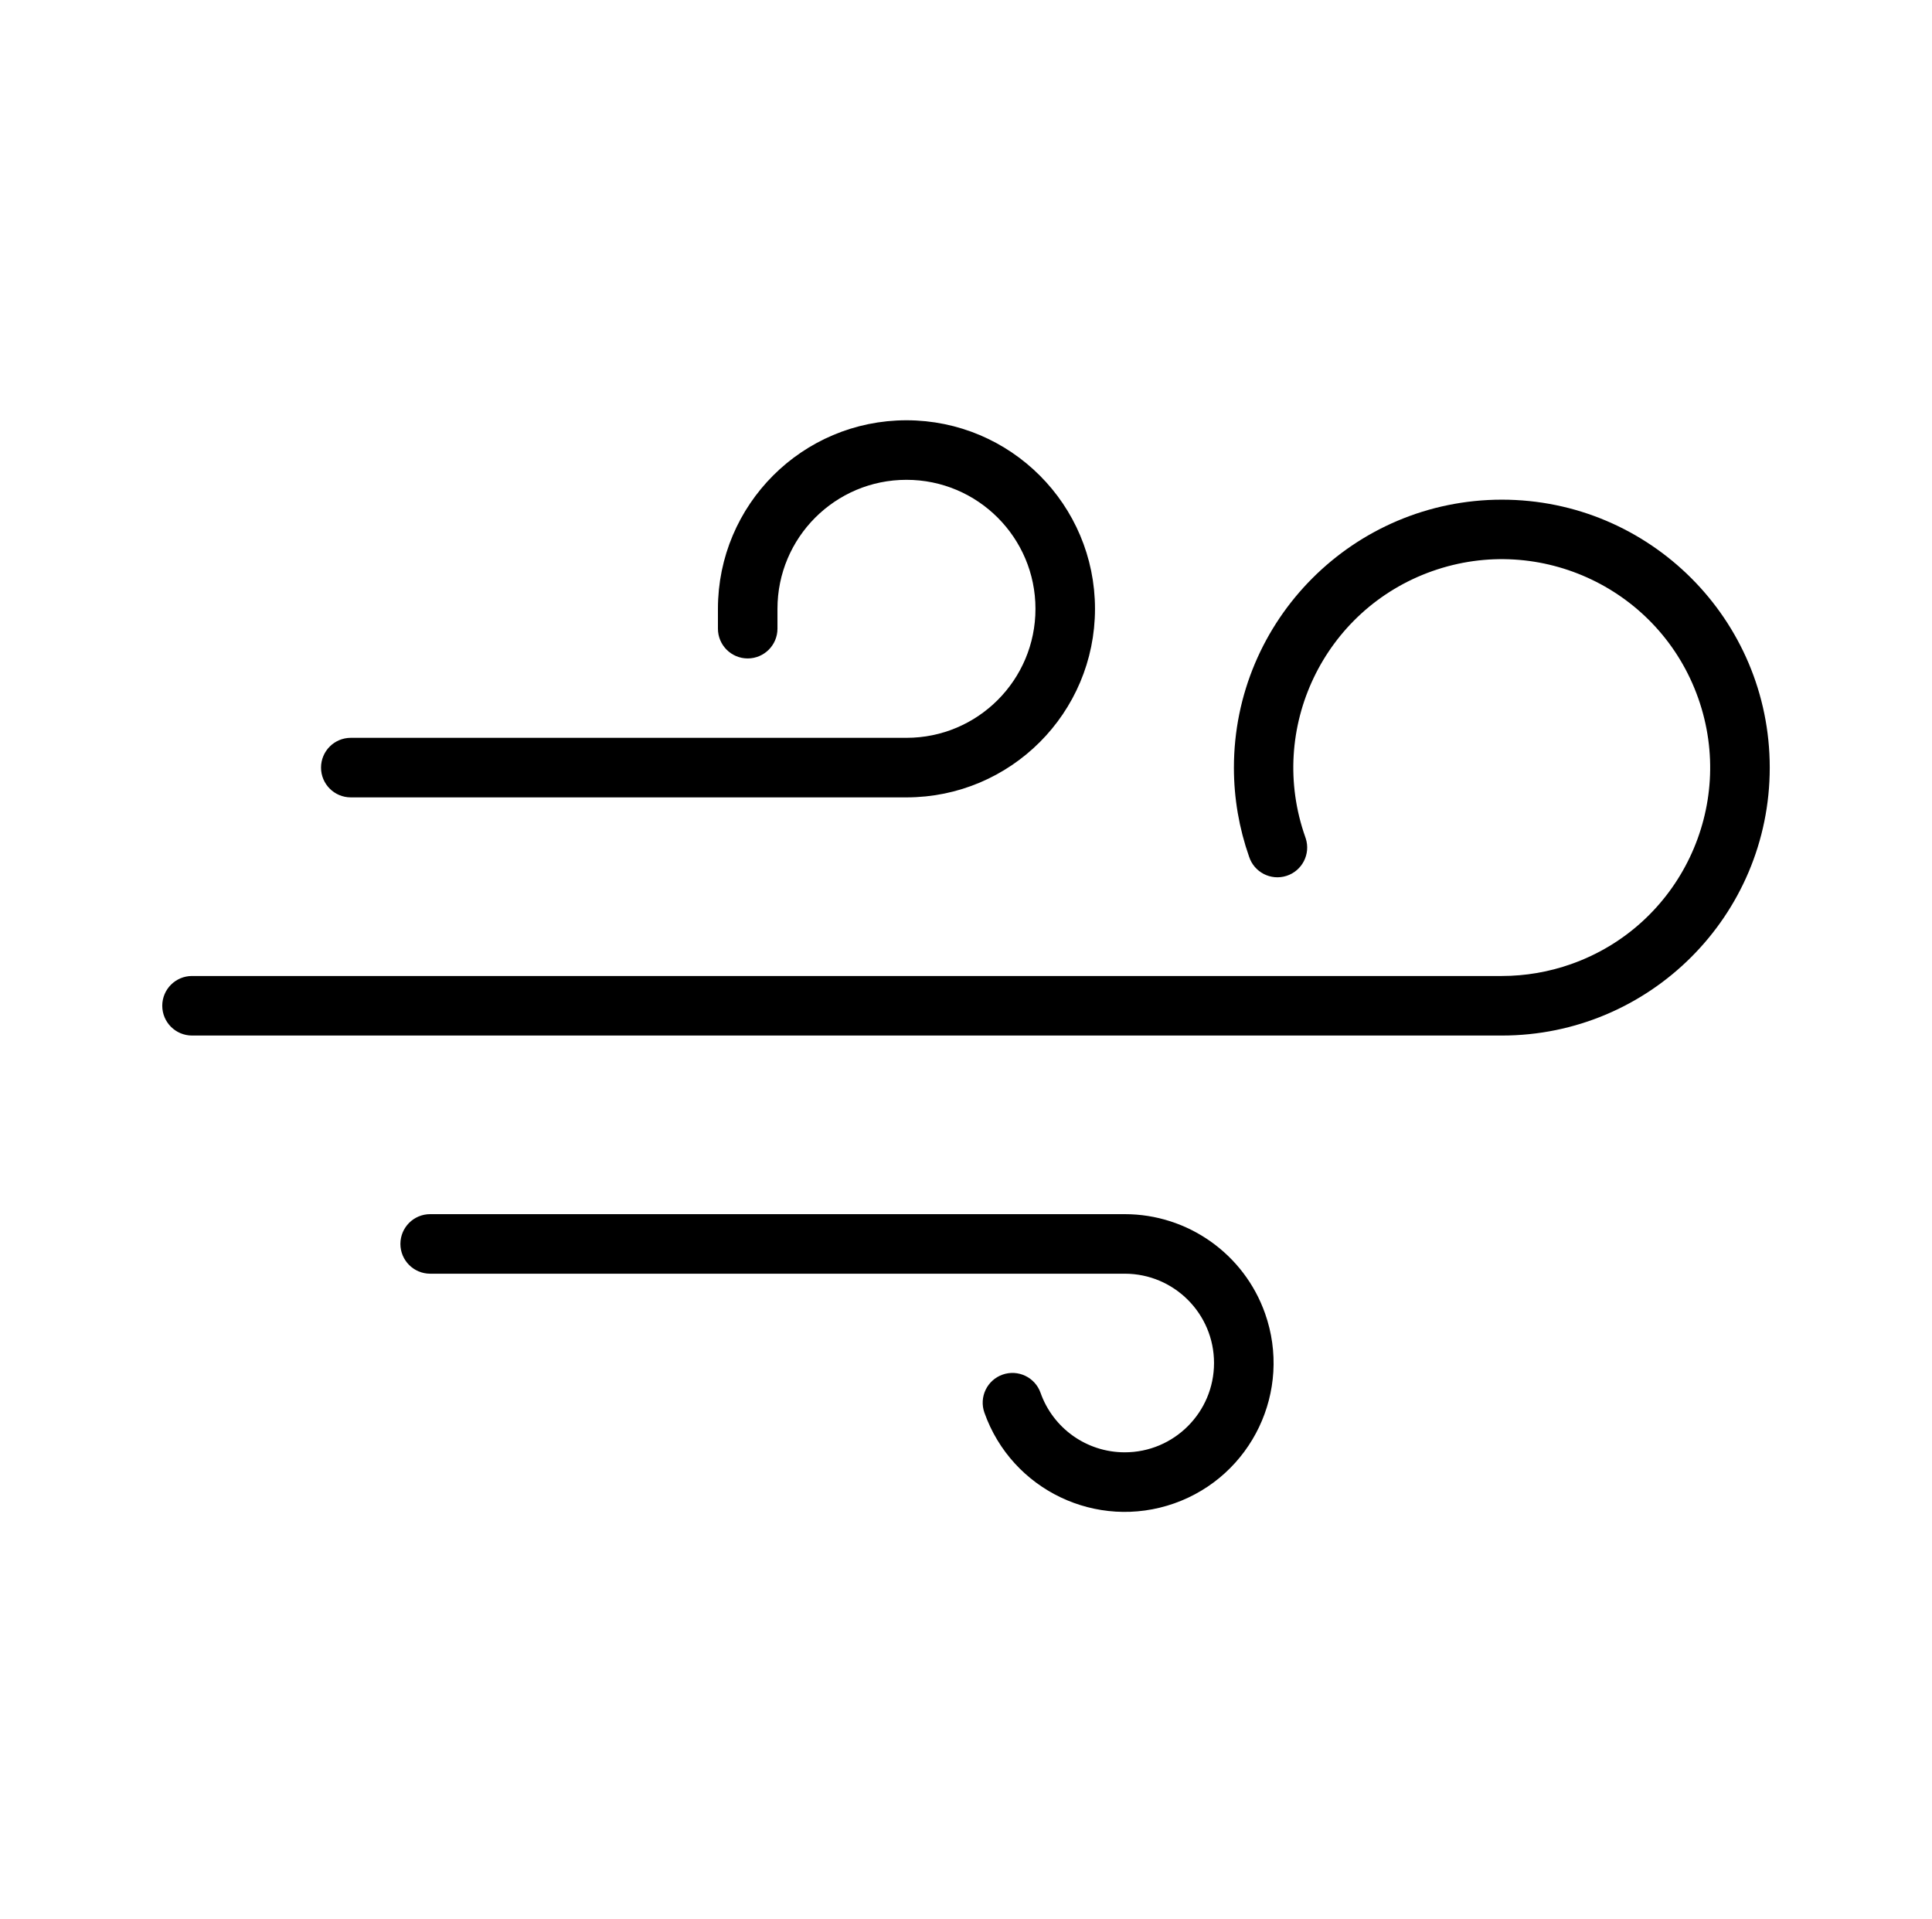 <svg width="144" height="143" xmlns="http://www.w3.org/2000/svg" xmlns:xlink="http://www.w3.org/1999/xlink" xml:space="preserve" overflow="hidden"><g transform="translate(-24 -261)"><g><g><g><g><path d="M48.667 318.208C48.667 319.025 49.329 319.688 50.146 319.688L91.562 319.688C98.915 319.688 104.875 313.727 104.875 306.375 104.875 299.023 98.915 293.062 91.562 293.062 84.21 293.062 78.25 299.023 78.25 306.375L78.25 307.854C78.25 308.671 78.912 309.333 79.729 309.333 80.546 309.333 81.208 308.671 81.208 307.854L81.208 306.375C81.208 300.657 85.844 296.021 91.562 296.021 97.281 296.021 101.917 300.657 101.917 306.375 101.917 312.093 97.281 316.729 91.562 316.729L50.146 316.729C49.329 316.729 48.667 317.391 48.667 318.208Z" stroke="#000000" stroke-width="1.479" stroke-linecap="butt" stroke-linejoin="miter" stroke-miterlimit="4" stroke-opacity="1" fill="#000000" fill-rule="nonzero" fill-opacity="1"/><path d="M135.938 298.979C125.311 298.986 116.702 307.605 116.708 318.232 116.71 320.407 117.08 322.566 117.803 324.618 118.053 325.395 118.886 325.823 119.664 325.573 120.442 325.323 120.869 324.489 120.619 323.712 120.611 323.685 120.601 323.659 120.591 323.632 117.596 315.16 122.035 305.864 130.507 302.868 138.979 299.873 148.276 304.312 151.271 312.784 154.267 321.256 149.827 330.553 141.355 333.548 139.615 334.164 137.783 334.478 135.938 334.479L38.312 334.479C37.496 334.479 36.833 335.141 36.833 335.958 36.833 336.775 37.496 337.438 38.312 337.438L135.938 337.438C146.557 337.438 155.167 328.828 155.167 318.208 155.167 307.588 146.557 298.979 135.938 298.979Z" stroke="#000000" stroke-width="1.479" stroke-linecap="butt" stroke-linejoin="miter" stroke-miterlimit="4" stroke-opacity="1" fill="#000000" fill-rule="nonzero" fill-opacity="1"/><path d="M107.833 352.229 56.062 352.229C55.246 352.229 54.583 352.891 54.583 353.708 54.583 354.525 55.246 355.188 56.062 355.188L107.833 355.188C111.918 355.189 115.228 358.502 115.226 362.586 115.224 366.671 111.912 369.981 107.827 369.979 104.694 369.978 101.902 368.003 100.858 365.049 100.586 364.279 99.74 363.875 98.97 364.147 98.2 364.419 97.796 365.264 98.068 366.034 99.974 371.426 105.889 374.251 111.281 372.346 116.672 370.44 119.498 364.524 117.592 359.132 116.13 354.996 112.22 352.23 107.833 352.229Z" stroke="#000000" stroke-width="1.479" stroke-linecap="butt" stroke-linejoin="miter" stroke-miterlimit="4" stroke-opacity="1" fill="#000000" fill-rule="nonzero" fill-opacity="1"/></g></g></g></g></g></svg>